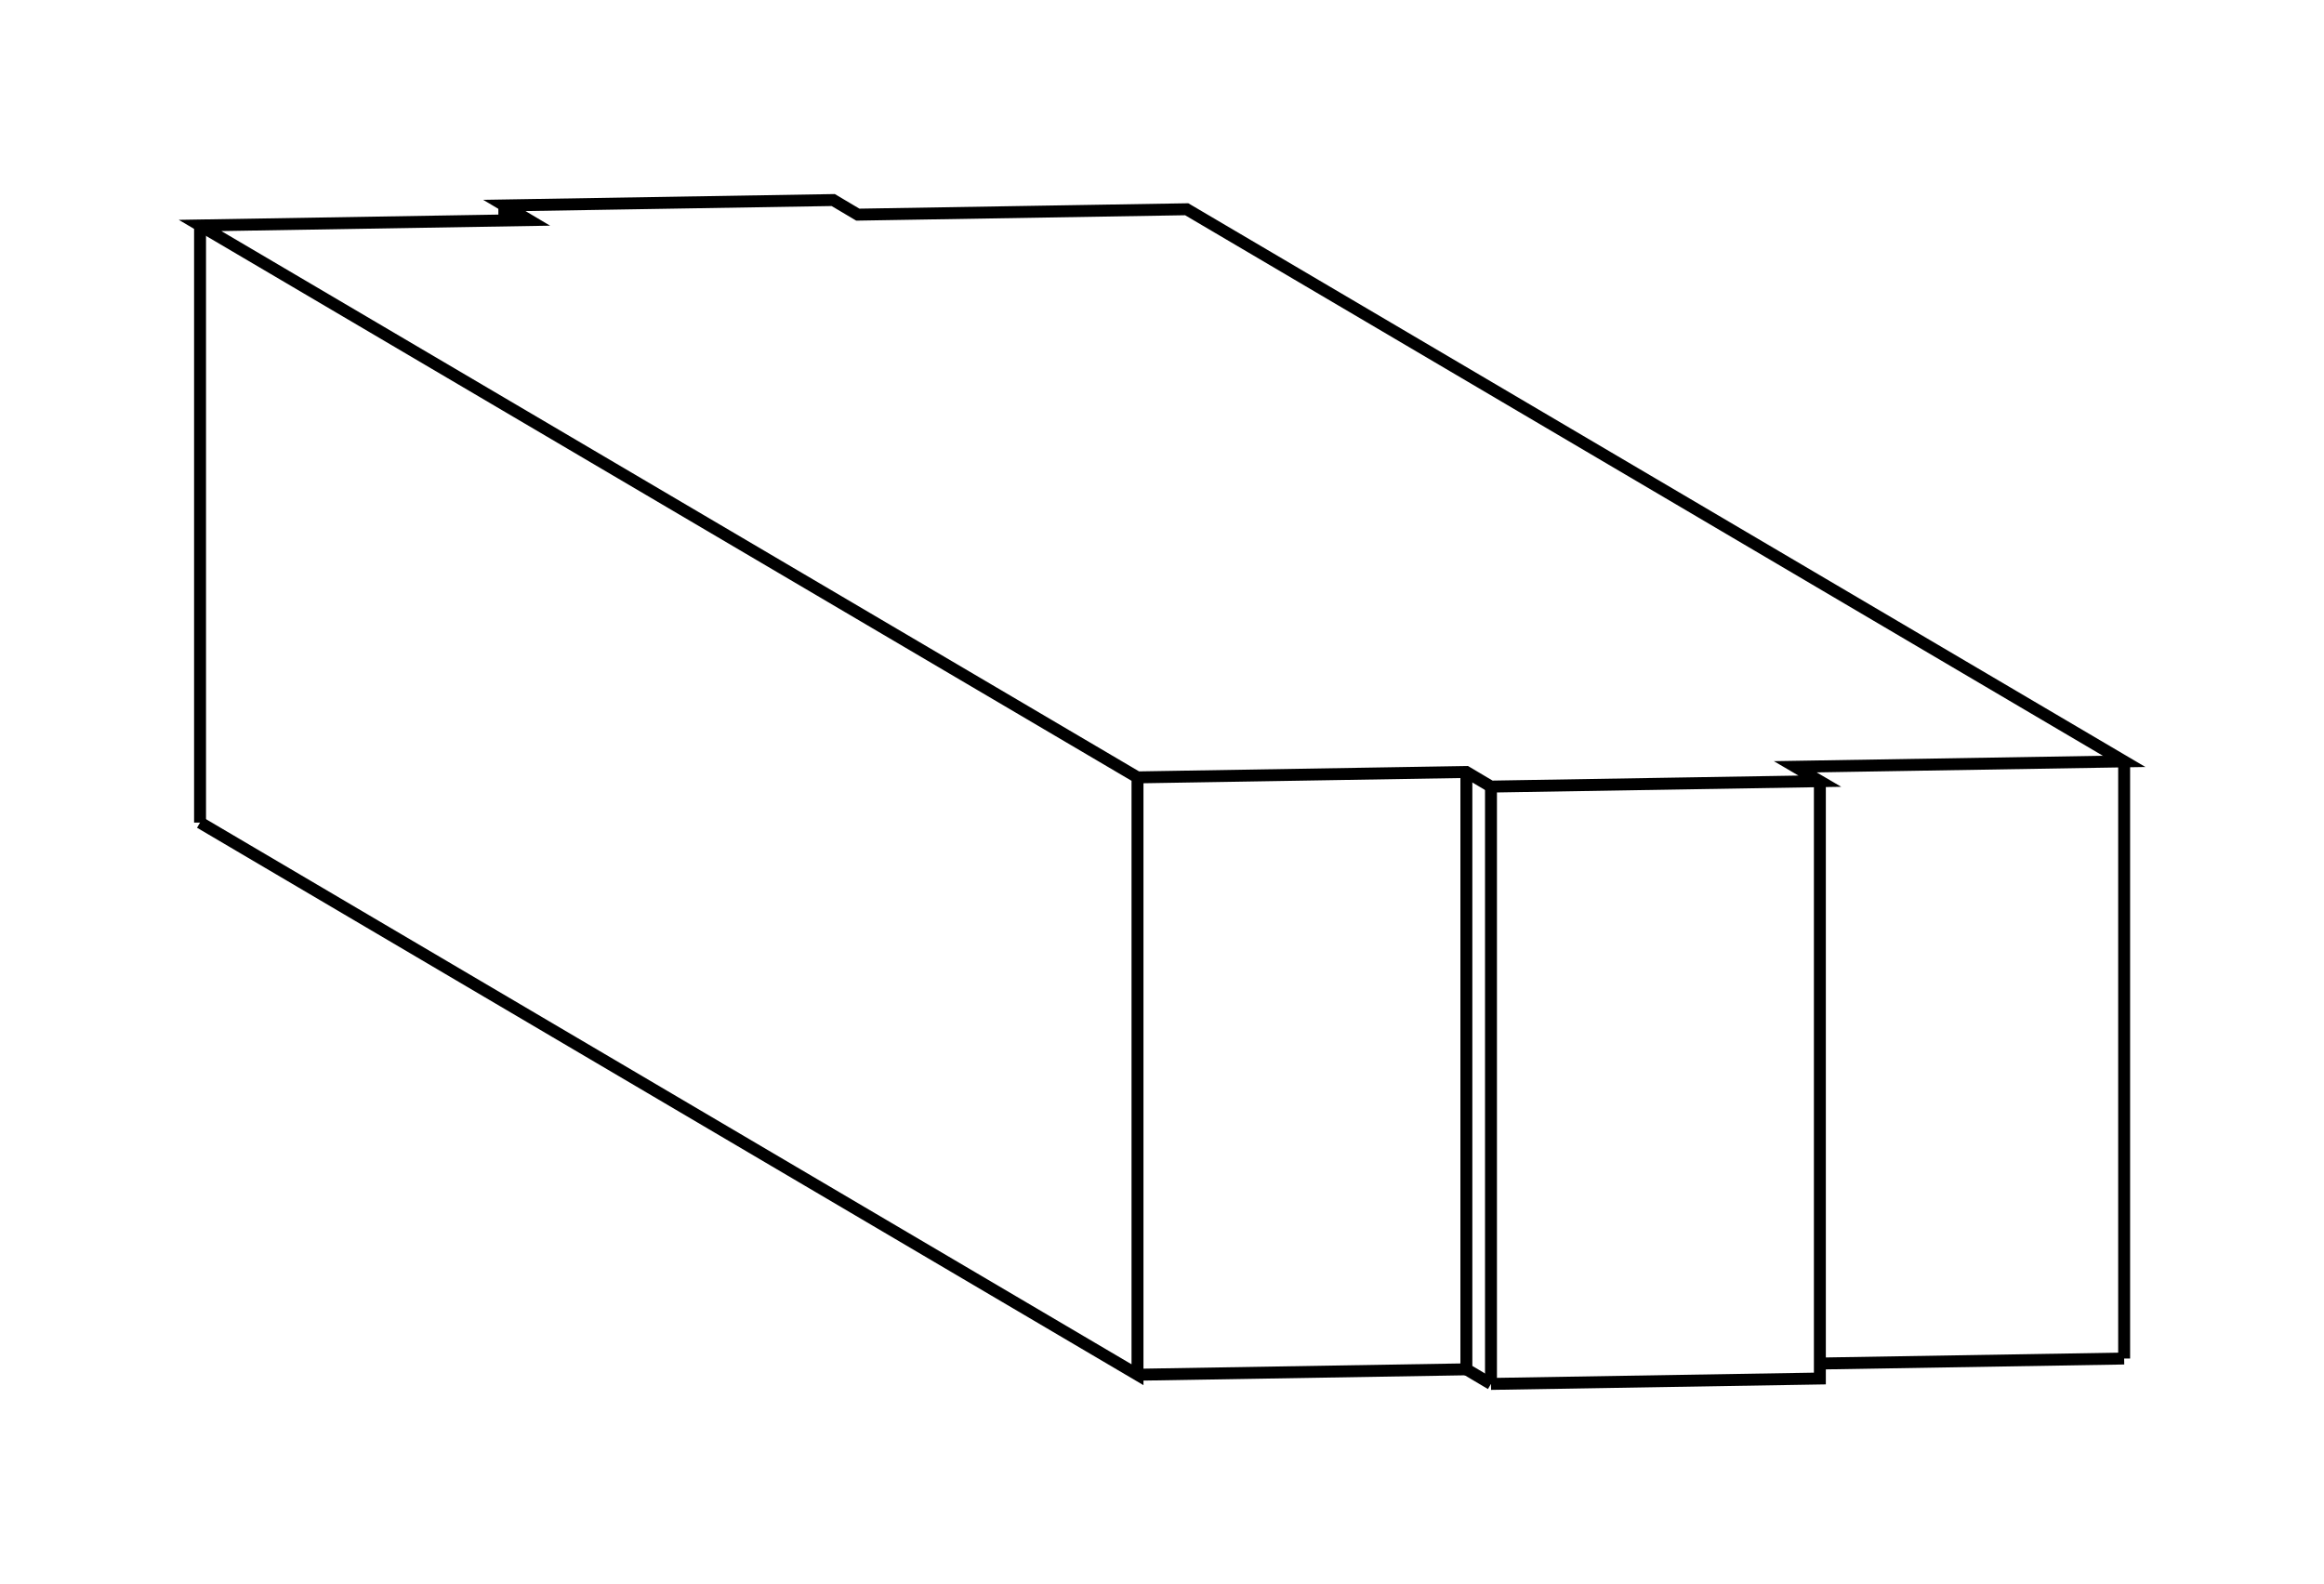 <svg version="1.1" xmlns="http://www.w3.org/2000/svg" viewBox="-5.809 -3.959 11.617 7.917" fill="none" stroke="black" stroke-width="0.6%" vector-effect="non-scaling-stroke">
    <path d="M -4.809 0.153 L -0.123 2.913 L -0.123 -0.073 L 1.521 -0.1 L 1.644 -0.027 L 3.288 -0.054 L 3.165 -0.126 L 4.809 -0.153 L 0.123 -2.913 L -1.521 -2.886 L -1.644 -2.959 L -3.288 -2.932 L -3.165 -2.859 L -4.809 -2.832 L -0.123 -0.073" />
    <path d="M -4.809 0.153 L -4.809 -2.832" />
    <path d="M 4.809 2.832 L 3.288 2.857" />
    <path d="M 1.644 2.959 L 3.288 2.932 L 3.288 -0.054" />
    <path d="M 1.644 2.959 L 1.521 2.886 L 1.521 -0.1" />
    <path d="M 1.521 2.886 L -0.123 2.913" />
    <path d="M -3.288 -2.857 L -3.288 -2.932" />
    <path d="M 4.809 2.832 L 4.809 -0.153" />
    <path d="M 1.644 2.959 L 1.644 -0.027" />
</svg>